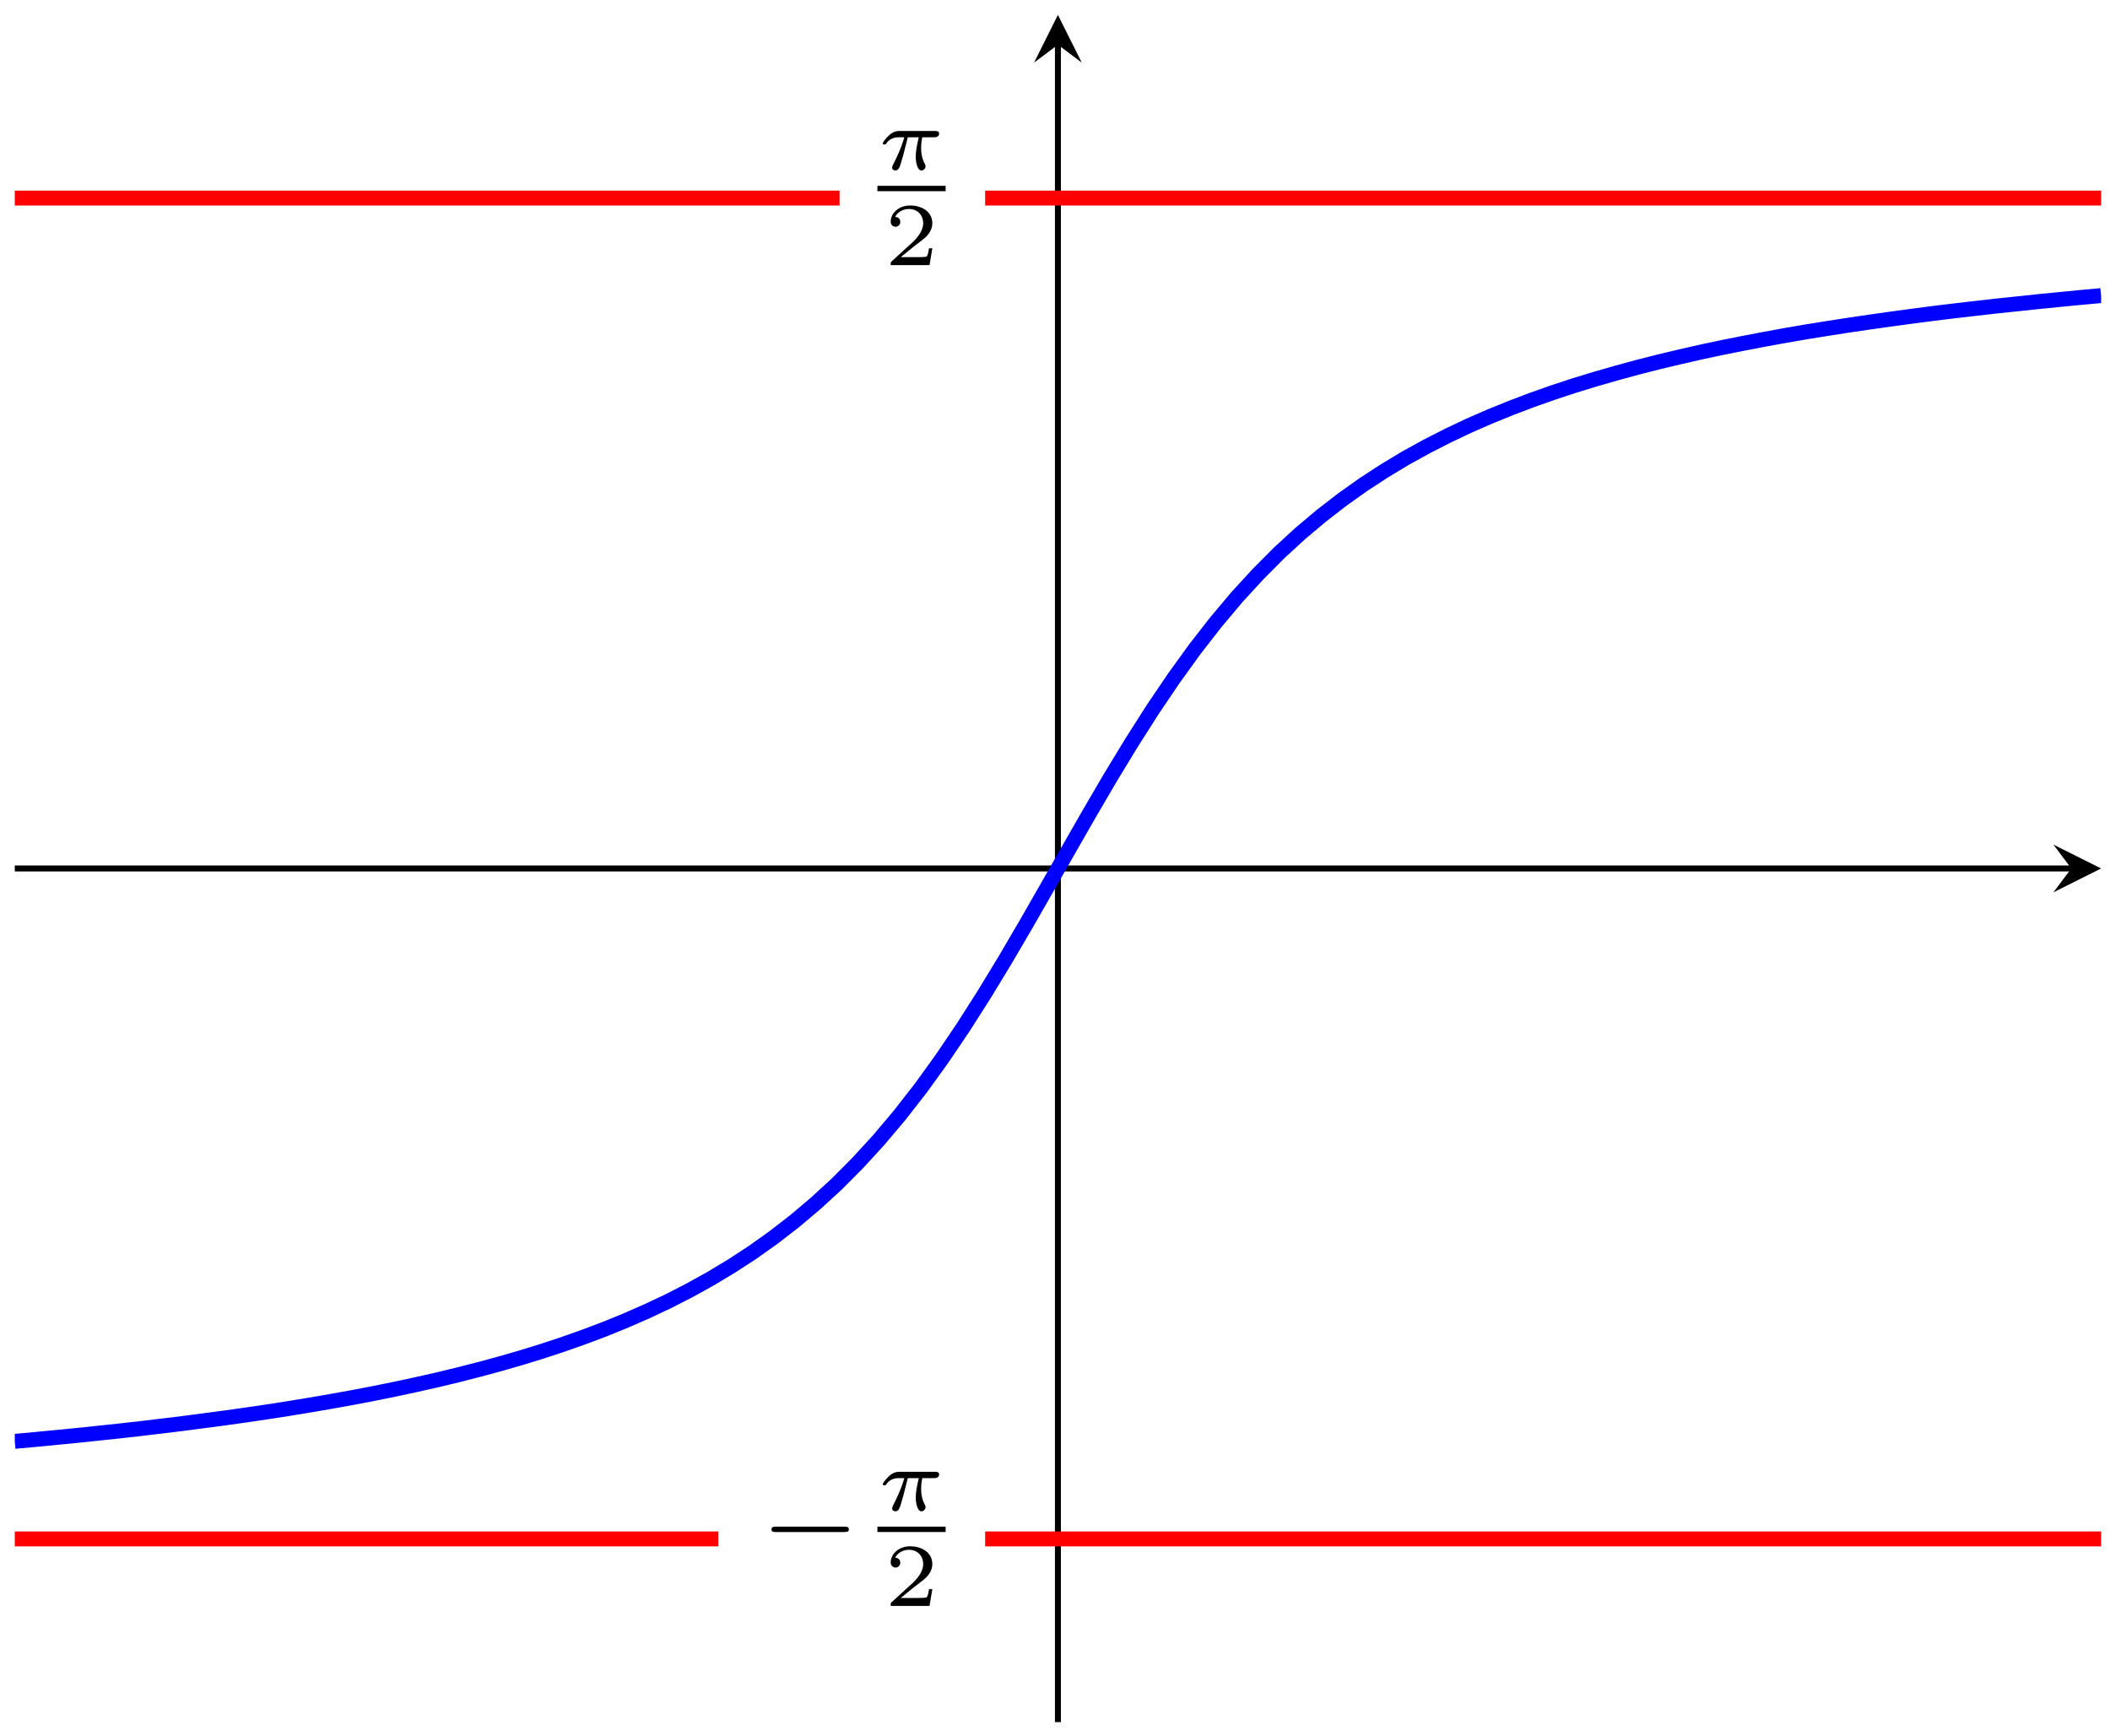 <?xml version="1.0" encoding="UTF-8"?>
<svg xmlns="http://www.w3.org/2000/svg" xmlns:xlink="http://www.w3.org/1999/xlink" width="141pt" height="116pt" viewBox="0 0 141 116" version="1.1">
<defs>
<g>
<symbol overflow="visible" id="glyph0-0">
<path style="stroke:none;" d=""/>
</symbol>
<symbol overflow="visible" id="glyph0-1">
<path style="stroke:none;" d="M 5.562 -1.812 C 5.703 -1.812 5.875 -1.812 5.875 -1.984 C 5.875 -2.172 5.703 -2.172 5.562 -2.172 L 1 -2.172 C 0.875 -2.172 0.703 -2.172 0.703 -1.984 C 0.703 -1.812 0.875 -1.812 1 -1.812 Z M 5.562 -1.812 "/>
</symbol>
<symbol overflow="visible" id="glyph1-0">
<path style="stroke:none;" d=""/>
</symbol>
<symbol overflow="visible" id="glyph1-1">
<path style="stroke:none;" d="M 2.031 -2.156 L 2.766 -2.156 C 2.641 -1.625 2.562 -1.234 2.562 -0.844 C 2.562 -0.547 2.656 0.062 2.938 0.062 C 3.094 0.062 3.219 -0.078 3.219 -0.219 C 3.219 -0.266 3.203 -0.312 3.188 -0.344 C 2.969 -0.734 2.922 -1.125 2.922 -1.438 C 2.922 -1.531 2.922 -1.797 3 -2.156 L 3.797 -2.156 C 3.859 -2.156 4.125 -2.156 4.125 -2.406 C 4.125 -2.578 3.953 -2.578 3.859 -2.578 L 1.469 -2.578 C 1.359 -2.578 1.078 -2.578 0.766 -2.281 C 0.578 -2.109 0.359 -1.812 0.359 -1.766 C 0.359 -1.672 0.438 -1.672 0.469 -1.672 C 0.531 -1.672 0.547 -1.688 0.594 -1.734 C 0.688 -1.891 0.922 -2.156 1.406 -2.156 L 1.797 -2.156 C 1.594 -1.406 1.188 -0.609 1.109 -0.453 C 1.062 -0.359 0.984 -0.203 0.984 -0.141 C 0.984 -0.016 1.078 0.062 1.203 0.062 C 1.406 0.062 1.484 -0.156 1.547 -0.344 C 1.656 -0.719 1.656 -0.734 1.75 -1.047 Z M 2.031 -2.156 "/>
</symbol>
<symbol overflow="visible" id="glyph2-0">
<path style="stroke:none;" d=""/>
</symbol>
<symbol overflow="visible" id="glyph2-1">
<path style="stroke:none;" d="M 3.219 -1.125 L 3 -1.125 C 2.984 -1.031 2.922 -0.641 2.844 -0.578 C 2.797 -0.531 2.312 -0.531 2.219 -0.531 L 1.109 -0.531 L 1.875 -1.156 C 2.078 -1.328 2.609 -1.703 2.797 -1.891 C 2.969 -2.062 3.219 -2.375 3.219 -2.797 C 3.219 -3.547 2.547 -3.984 1.734 -3.984 C 0.969 -3.984 0.438 -3.469 0.438 -2.906 C 0.438 -2.609 0.688 -2.562 0.75 -2.562 C 0.906 -2.562 1.078 -2.672 1.078 -2.891 C 1.078 -3.016 1 -3.219 0.734 -3.219 C 0.875 -3.516 1.234 -3.75 1.656 -3.75 C 2.281 -3.75 2.609 -3.281 2.609 -2.797 C 2.609 -2.375 2.328 -1.938 1.922 -1.547 L 0.5 -0.25 C 0.438 -0.188 0.438 -0.188 0.438 0 L 3.031 0 Z M 3.219 -1.125 "/>
</symbol>
</g>
<clipPath id="clip1">
  <path d="M 0.988 5 L 140.406 5 L 140.406 111 L 0.988 111 Z M 0.988 5 "/>
</clipPath>
<clipPath id="clip2">
  <path d="M 65 102 L 140.406 102 L 140.406 104 L 65 104 Z M 65 102 "/>
</clipPath>
<clipPath id="clip3">
  <path d="M 0.988 102 L 49 102 L 49 104 L 0.988 104 Z M 0.988 102 "/>
</clipPath>
<clipPath id="clip4">
  <path d="M 65 12 L 140.406 12 L 140.406 14 L 65 14 Z M 65 12 "/>
</clipPath>
<clipPath id="clip5">
  <path d="M 0.988 12 L 57 12 L 57 14 L 0.988 14 Z M 0.988 12 "/>
</clipPath>
</defs>
<g id="surface1">
<path style="fill:none;stroke-width:0.199;stroke-linecap:butt;stroke-linejoin:miter;stroke:rgb(50%,50%,50%);stroke-opacity:1;stroke-miterlimit:10;" d="M 67.583 12.24 L 71.833 12.24 M 67.583 101.846 L 71.833 101.846 " transform="matrix(1,0,0,-1,0.987,115.084)"/>
<path style="fill:none;stroke-width:0.399;stroke-linecap:butt;stroke-linejoin:miter;stroke:rgb(0%,0%,0%);stroke-opacity:1;stroke-miterlimit:10;" d="M 0.001 57.045 L 137.427 57.045 " transform="matrix(1,0,0,-1,0.987,115.084)"/>
<path style=" stroke:none;fill-rule:nonzero;fill:rgb(0%,0%,0%);fill-opacity:1;" d="M 140.406 58.039 L 137.219 56.445 L 138.414 58.039 L 137.219 59.633 "/>
<path style="fill:none;stroke-width:0.399;stroke-linecap:butt;stroke-linejoin:miter;stroke:rgb(0%,0%,0%);stroke-opacity:1;stroke-miterlimit:10;" d="M 69.708 -0.002 L 69.708 112.096 " transform="matrix(1,0,0,-1,0.987,115.084)"/>
<path style=" stroke:none;fill-rule:nonzero;fill:rgb(0%,0%,0%);fill-opacity:1;" d="M 70.695 0.996 L 69.102 4.184 L 70.695 2.988 L 72.289 4.184 "/>
<g style="fill:rgb(0%,0%,0%);fill-opacity:1;">
  <use xlink:href="#glyph0-1" x="50.85" y="104.196"/>
</g>
<g style="fill:rgb(0%,0%,0%);fill-opacity:1;">
  <use xlink:href="#glyph1-1" x="58.632" y="100.937"/>
</g>
<path style="fill:none;stroke-width:0.359;stroke-linecap:butt;stroke-linejoin:miter;stroke:rgb(0%,0%,0%);stroke-opacity:1;stroke-miterlimit:10;" d="M 64.969 -165.892 L 69.527 -165.892 " transform="matrix(1,0,0,-1,-6.336,-63.689)"/>
<g style="fill:rgb(0%,0%,0%);fill-opacity:1;">
  <use xlink:href="#glyph2-1" x="59.084" y="107.321"/>
</g>
<g style="fill:rgb(0%,0%,0%);fill-opacity:1;">
  <use xlink:href="#glyph1-1" x="58.631" y="11.332"/>
</g>
<path style="fill:none;stroke-width:0.359;stroke-linecap:butt;stroke-linejoin:miter;stroke:rgb(0%,0%,0%);stroke-opacity:1;stroke-miterlimit:10;" d="M 58.383 -165.892 L 62.941 -165.892 " transform="matrix(1,0,0,-1,0.25,-153.294)"/>
<g style="fill:rgb(0%,0%,0%);fill-opacity:1;">
  <use xlink:href="#glyph2-1" x="59.084" y="17.716"/>
</g>
<g clip-path="url(#clip1)" clip-rule="nonzero">
<path style="fill:none;stroke-width:0.996;stroke-linecap:butt;stroke-linejoin:miter;stroke:rgb(0%,0%,100%);stroke-opacity:1;stroke-miterlimit:10;" d="M 0.001 18.76 L 1.408 18.889 L 2.818 19.025 L 4.224 19.162 L 5.634 19.311 L 7.04 19.459 L 8.45 19.619 L 9.857 19.787 L 11.267 19.959 L 12.673 20.143 L 14.083 20.33 L 15.49 20.529 L 16.9 20.736 L 18.306 20.955 L 19.716 21.186 L 21.122 21.428 L 22.533 21.682 L 23.939 21.951 L 25.349 22.236 L 26.755 22.537 L 28.165 22.854 L 29.572 23.193 L 30.982 23.553 L 32.388 23.932 L 33.798 24.338 L 35.204 24.771 L 36.615 25.236 L 38.021 25.732 L 39.431 26.264 L 40.841 26.838 L 42.247 27.455 L 43.658 28.119 L 45.064 28.838 L 46.474 29.619 L 47.88 30.463 L 49.29 31.381 L 50.697 32.381 L 52.107 33.471 L 53.513 34.658 L 54.923 35.951 L 56.329 37.365 L 57.74 38.904 L 59.146 40.572 L 60.556 42.381 L 61.962 44.33 L 63.372 46.416 L 64.779 48.623 L 66.189 50.943 L 67.595 53.346 L 69.005 55.807 L 70.411 58.279 L 71.822 60.74 L 73.228 63.143 L 74.638 65.463 L 76.044 67.67 L 77.454 69.756 L 78.861 71.705 L 80.271 73.514 L 81.677 75.186 L 83.087 76.721 L 84.493 78.135 L 85.904 79.432 L 87.31 80.615 L 88.72 81.705 L 90.126 82.705 L 91.536 83.623 L 92.943 84.471 L 94.353 85.248 L 95.759 85.967 L 97.169 86.635 L 98.579 87.252 L 99.986 87.822 L 101.396 88.357 L 102.802 88.854 L 104.212 89.318 L 105.618 89.748 L 107.029 90.154 L 108.435 90.537 L 109.845 90.897 L 111.251 91.232 L 112.661 91.553 L 114.068 91.854 L 115.478 92.135 L 116.884 92.404 L 118.294 92.662 L 119.701 92.904 L 121.111 93.131 L 122.517 93.35 L 123.927 93.557 L 125.333 93.756 L 126.743 93.947 L 128.15 94.131 L 129.56 94.303 L 130.966 94.467 L 132.376 94.627 L 133.783 94.775 L 135.193 94.924 L 136.599 95.064 L 138.009 95.201 L 139.415 95.33 " transform="matrix(1,0,0,-1,0.987,115.084)"/>
</g>
<g clip-path="url(#clip2)" clip-rule="nonzero">
<path style="fill:none;stroke-width:0.996;stroke-linecap:butt;stroke-linejoin:miter;stroke:rgb(100%,0%,0%);stroke-opacity:1;stroke-miterlimit:10;" d="M 139.419 12.24 L 64.845 12.24 " transform="matrix(1,0,0,-1,0.987,115.084)"/>
</g>
<g clip-path="url(#clip3)" clip-rule="nonzero">
<path style="fill:none;stroke-width:0.996;stroke-linecap:butt;stroke-linejoin:miter;stroke:rgb(100%,0%,0%);stroke-opacity:1;stroke-miterlimit:10;" d="M 47.013 12.24 L 0.001 12.24 " transform="matrix(1,0,0,-1,0.987,115.084)"/>
</g>
<g clip-path="url(#clip4)" clip-rule="nonzero">
<path style="fill:none;stroke-width:0.996;stroke-linecap:butt;stroke-linejoin:miter;stroke:rgb(100%,0%,0%);stroke-opacity:1;stroke-miterlimit:10;" d="M 139.419 101.846 L 64.845 101.846 " transform="matrix(1,0,0,-1,0.987,115.084)"/>
</g>
<g clip-path="url(#clip5)" clip-rule="nonzero">
<path style="fill:none;stroke-width:0.996;stroke-linecap:butt;stroke-linejoin:miter;stroke:rgb(100%,0%,0%);stroke-opacity:1;stroke-miterlimit:10;" d="M 55.118 101.846 L 0.001 101.846 " transform="matrix(1,0,0,-1,0.987,115.084)"/>
</g>
</g>
</svg>
